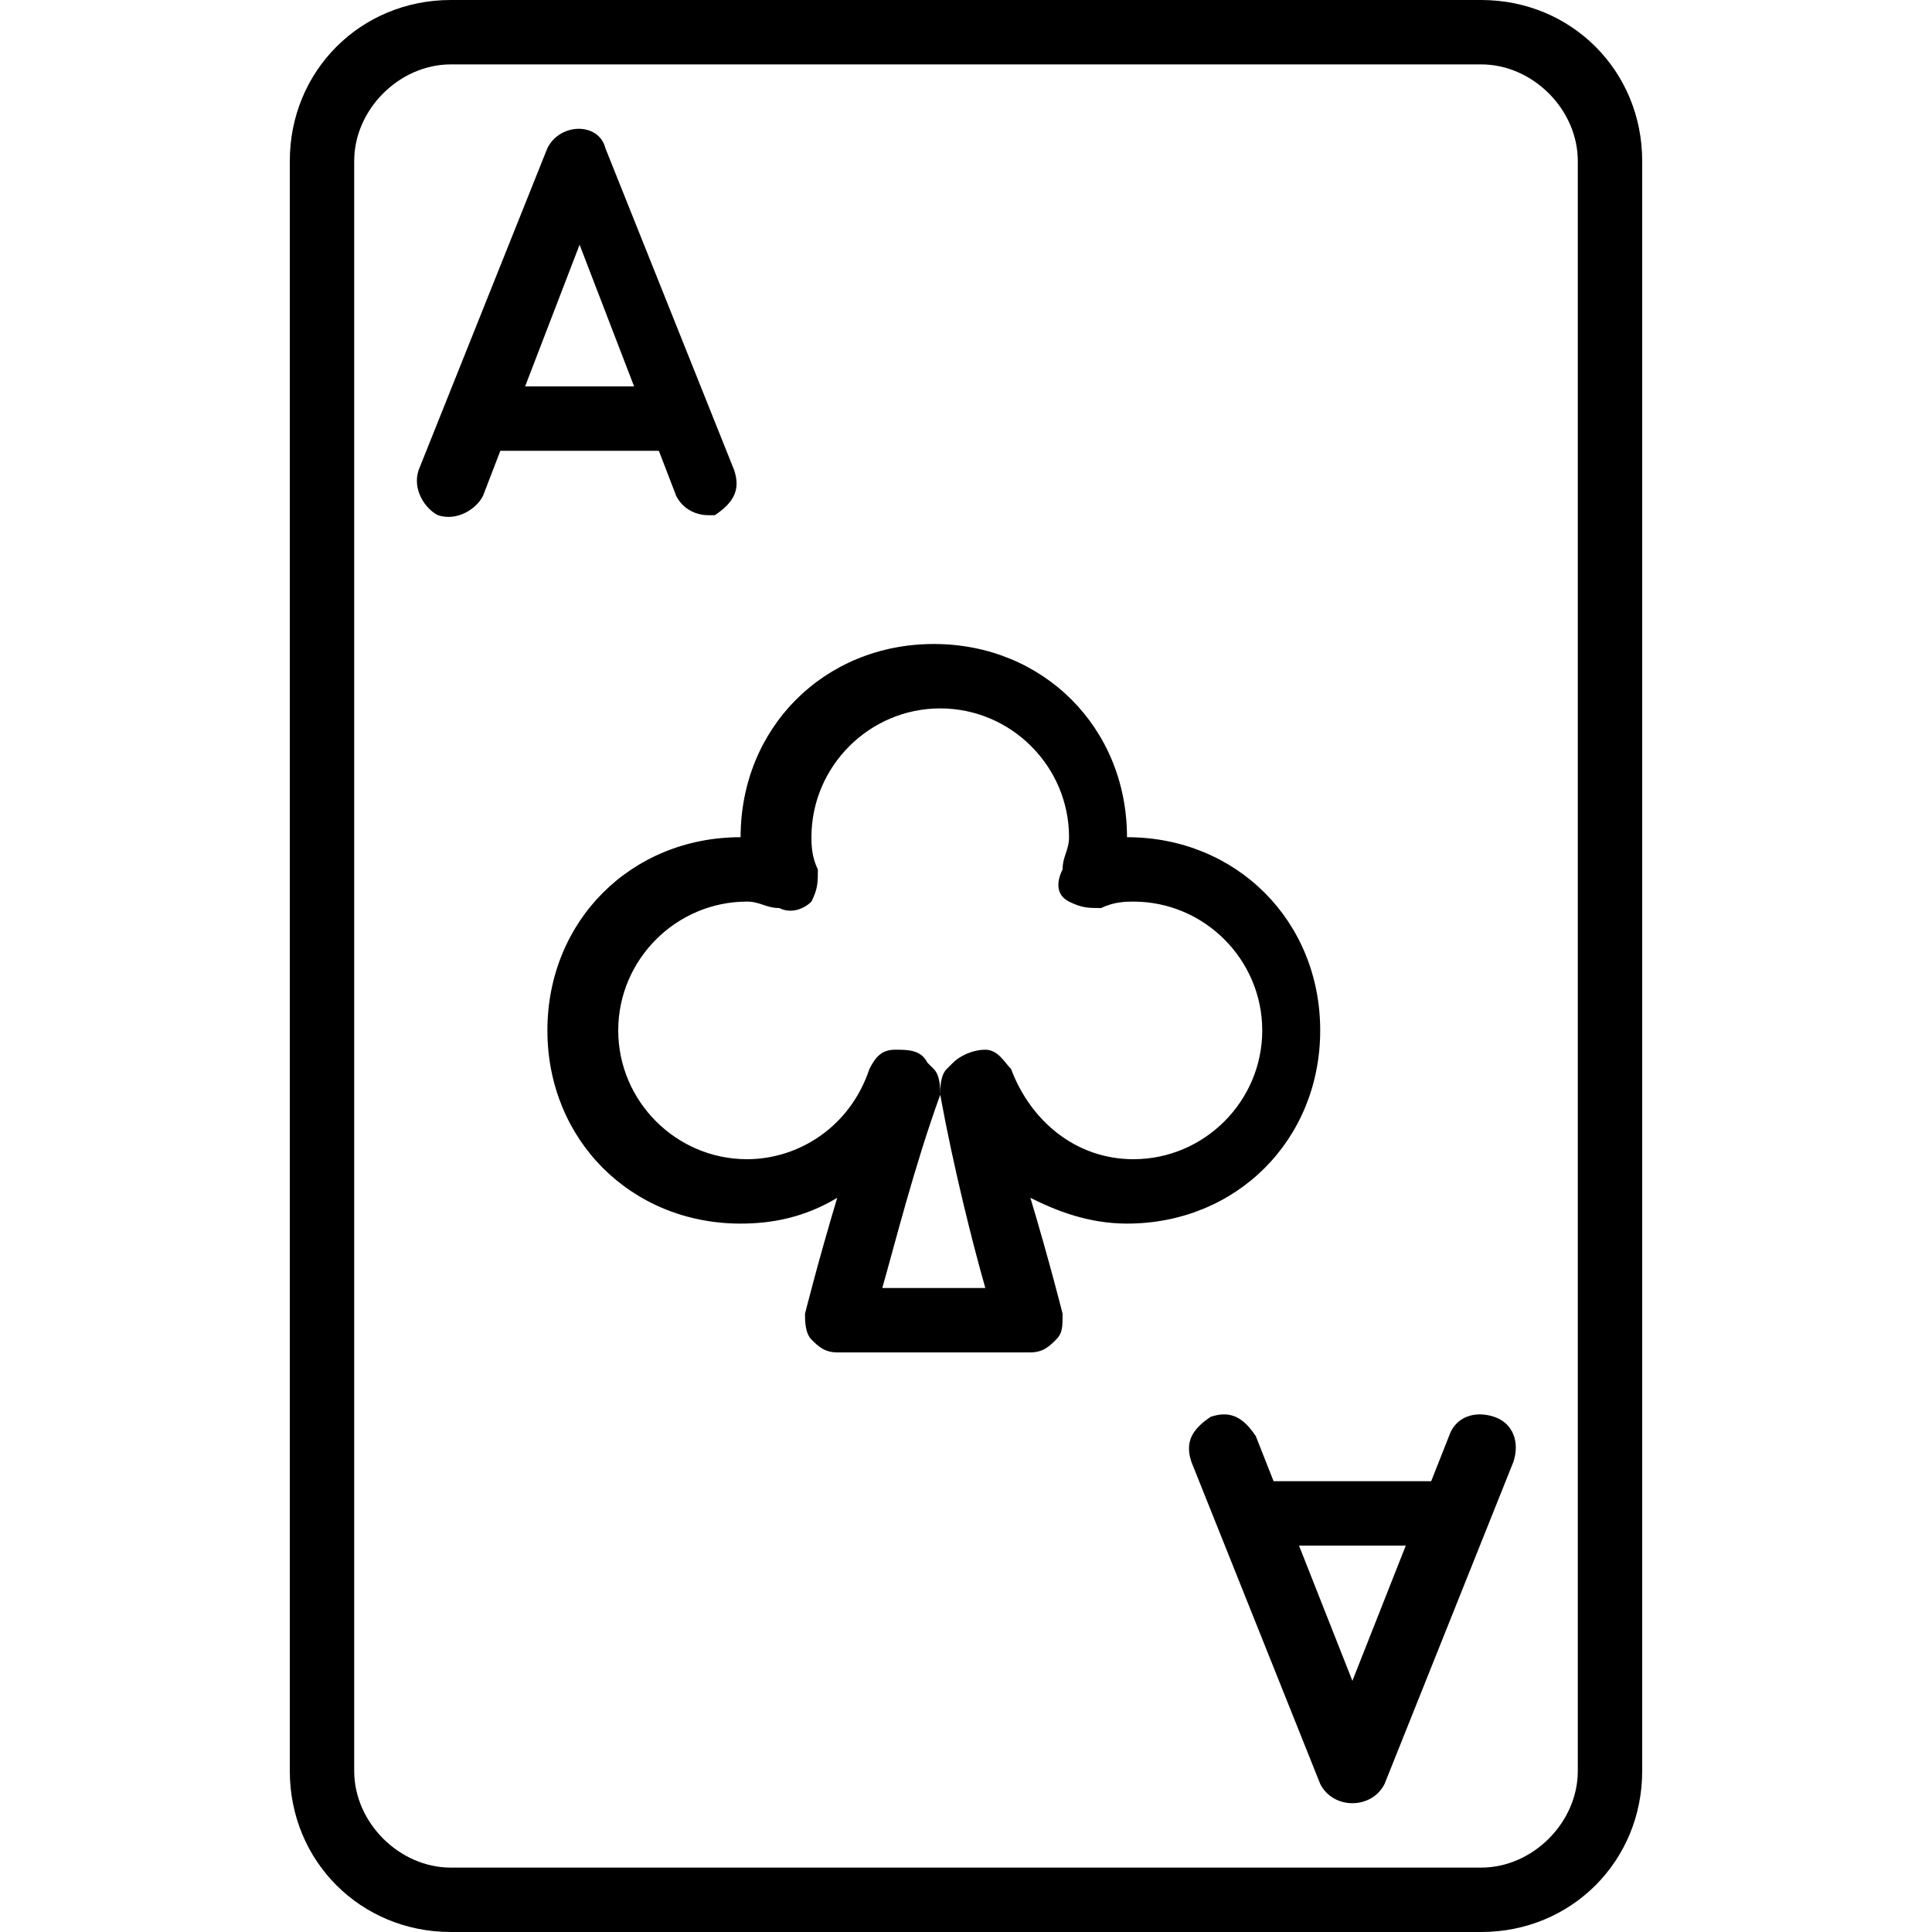<?xml version="1.0" encoding="utf-8"?>
<!-- Generator: Adobe Illustrator 19.0.0, SVG Export Plug-In . SVG Version: 6.00 Build 0)  -->
<svg version="1.1" id="Layer_1" xmlns="http://www.w3.org/2000/svg" xmlns:xlink="http://www.w3.org/1999/xlink" x="0px" y="0px"
	 viewBox="0 0 30 30" style="enable-background:new 0 0 30 30;" xml:space="preserve">
<g>
	<g>
		<path d="M11,8c-0.2,0-0.4-0.1-0.5-0.3L9,3.8L7.5,7.7C7.4,7.9,7.1,8.1,6.8,8C6.6,7.9,6.4,7.6,6.5,7.3l2-5c0.2-0.4,0.8-0.4,0.9,0
			l2,5c0.1,0.3,0,0.5-0.3,0.7C11.1,8,11.1,8,11,8z"/>
	</g>
	<g>
		<path d="M10.5,7h-3C7.2,7,7,6.8,7,6.5S7.2,6,7.5,6h3C10.8,6,11,6.2,11,6.5S10.8,7,10.5,7z"/>
	</g>
	<g>
		<path d="M21,28c-0.2,0-0.4-0.1-0.5-0.3l-2-5c-0.1-0.3,0-0.5,0.3-0.7c0.3-0.1,0.5,0,0.7,0.3l1.5,3.8l1.5-3.8
			c0.1-0.3,0.4-0.4,0.7-0.3c0.3,0.1,0.4,0.4,0.3,0.7l-2,5C21.4,27.9,21.2,28,21,28z"/>
	</g>
	<g>
		<path d="M22.5,24h-3c-0.3,0-0.5-0.2-0.5-0.5s0.2-0.5,0.5-0.5h3c0.3,0,0.5,0.2,0.5,0.5S22.8,24,22.5,24z"/>
	</g>
	<g>
		<g>
			<path d="M16,21h-3c-0.2,0-0.3-0.1-0.4-0.2c-0.1-0.1-0.1-0.3-0.1-0.4c0,0,0.2-0.8,0.5-1.8c-0.5,0.3-1,0.4-1.5,0.4
				c-1.7,0-3-1.3-3-3s1.3-3,3-3c0-1.7,1.3-3,3-3s3,1.3,3,3c1.7,0,3,1.3,3,3s-1.3,3-3,3c-0.6,0-1.1-0.2-1.5-0.4
				c0.3,1,0.5,1.8,0.5,1.8c0,0.2,0,0.3-0.1,0.4C16.3,20.9,16.2,21,16,21z M13.7,20h1.6c-0.2-0.7-0.5-1.9-0.7-3c0-0.1,0-0.3,0.1-0.4
				l0.1-0.1c0.1-0.1,0.3-0.2,0.5-0.2c0.2,0,0.3,0.2,0.4,0.3c0.3,0.8,1,1.4,1.9,1.4c1.1,0,2-0.9,2-2s-0.9-2-2-2c-0.1,0-0.3,0-0.5,0.1
				c-0.2,0-0.3,0-0.5-0.1s-0.2-0.3-0.1-0.5c0-0.2,0.1-0.3,0.1-0.5c0-1.1-0.9-2-2-2s-2,0.9-2,2c0,0.1,0,0.3,0.1,0.5
				c0,0.2,0,0.3-0.1,0.5c-0.1,0.1-0.3,0.2-0.5,0.1c-0.2,0-0.3-0.1-0.5-0.1c-1.1,0-2,0.9-2,2s0.9,2,2,2c0.8,0,1.6-0.5,1.9-1.4
				c0.1-0.2,0.2-0.3,0.4-0.3c0.2,0,0.4,0,0.5,0.2l0.1,0.1c0.1,0.1,0.1,0.3,0.1,0.4C14.2,18.1,13.9,19.3,13.7,20z"/>
		</g>
	</g>
	<g>
		<path d="M23,30H7c-1.4,0-2.5-1.1-2.5-2.5v-25C4.5,1.1,5.6,0,7,0h16c1.4,0,2.5,1.1,2.5,2.5v25C25.5,28.9,24.4,30,23,30z M7,1
			C6.2,1,5.5,1.7,5.5,2.5v25C5.5,28.3,6.2,29,7,29h16c0.8,0,1.5-0.7,1.5-1.5v-25C24.5,1.7,23.8,1,23,1H7z"/>
	</g>
</g>
</svg>
